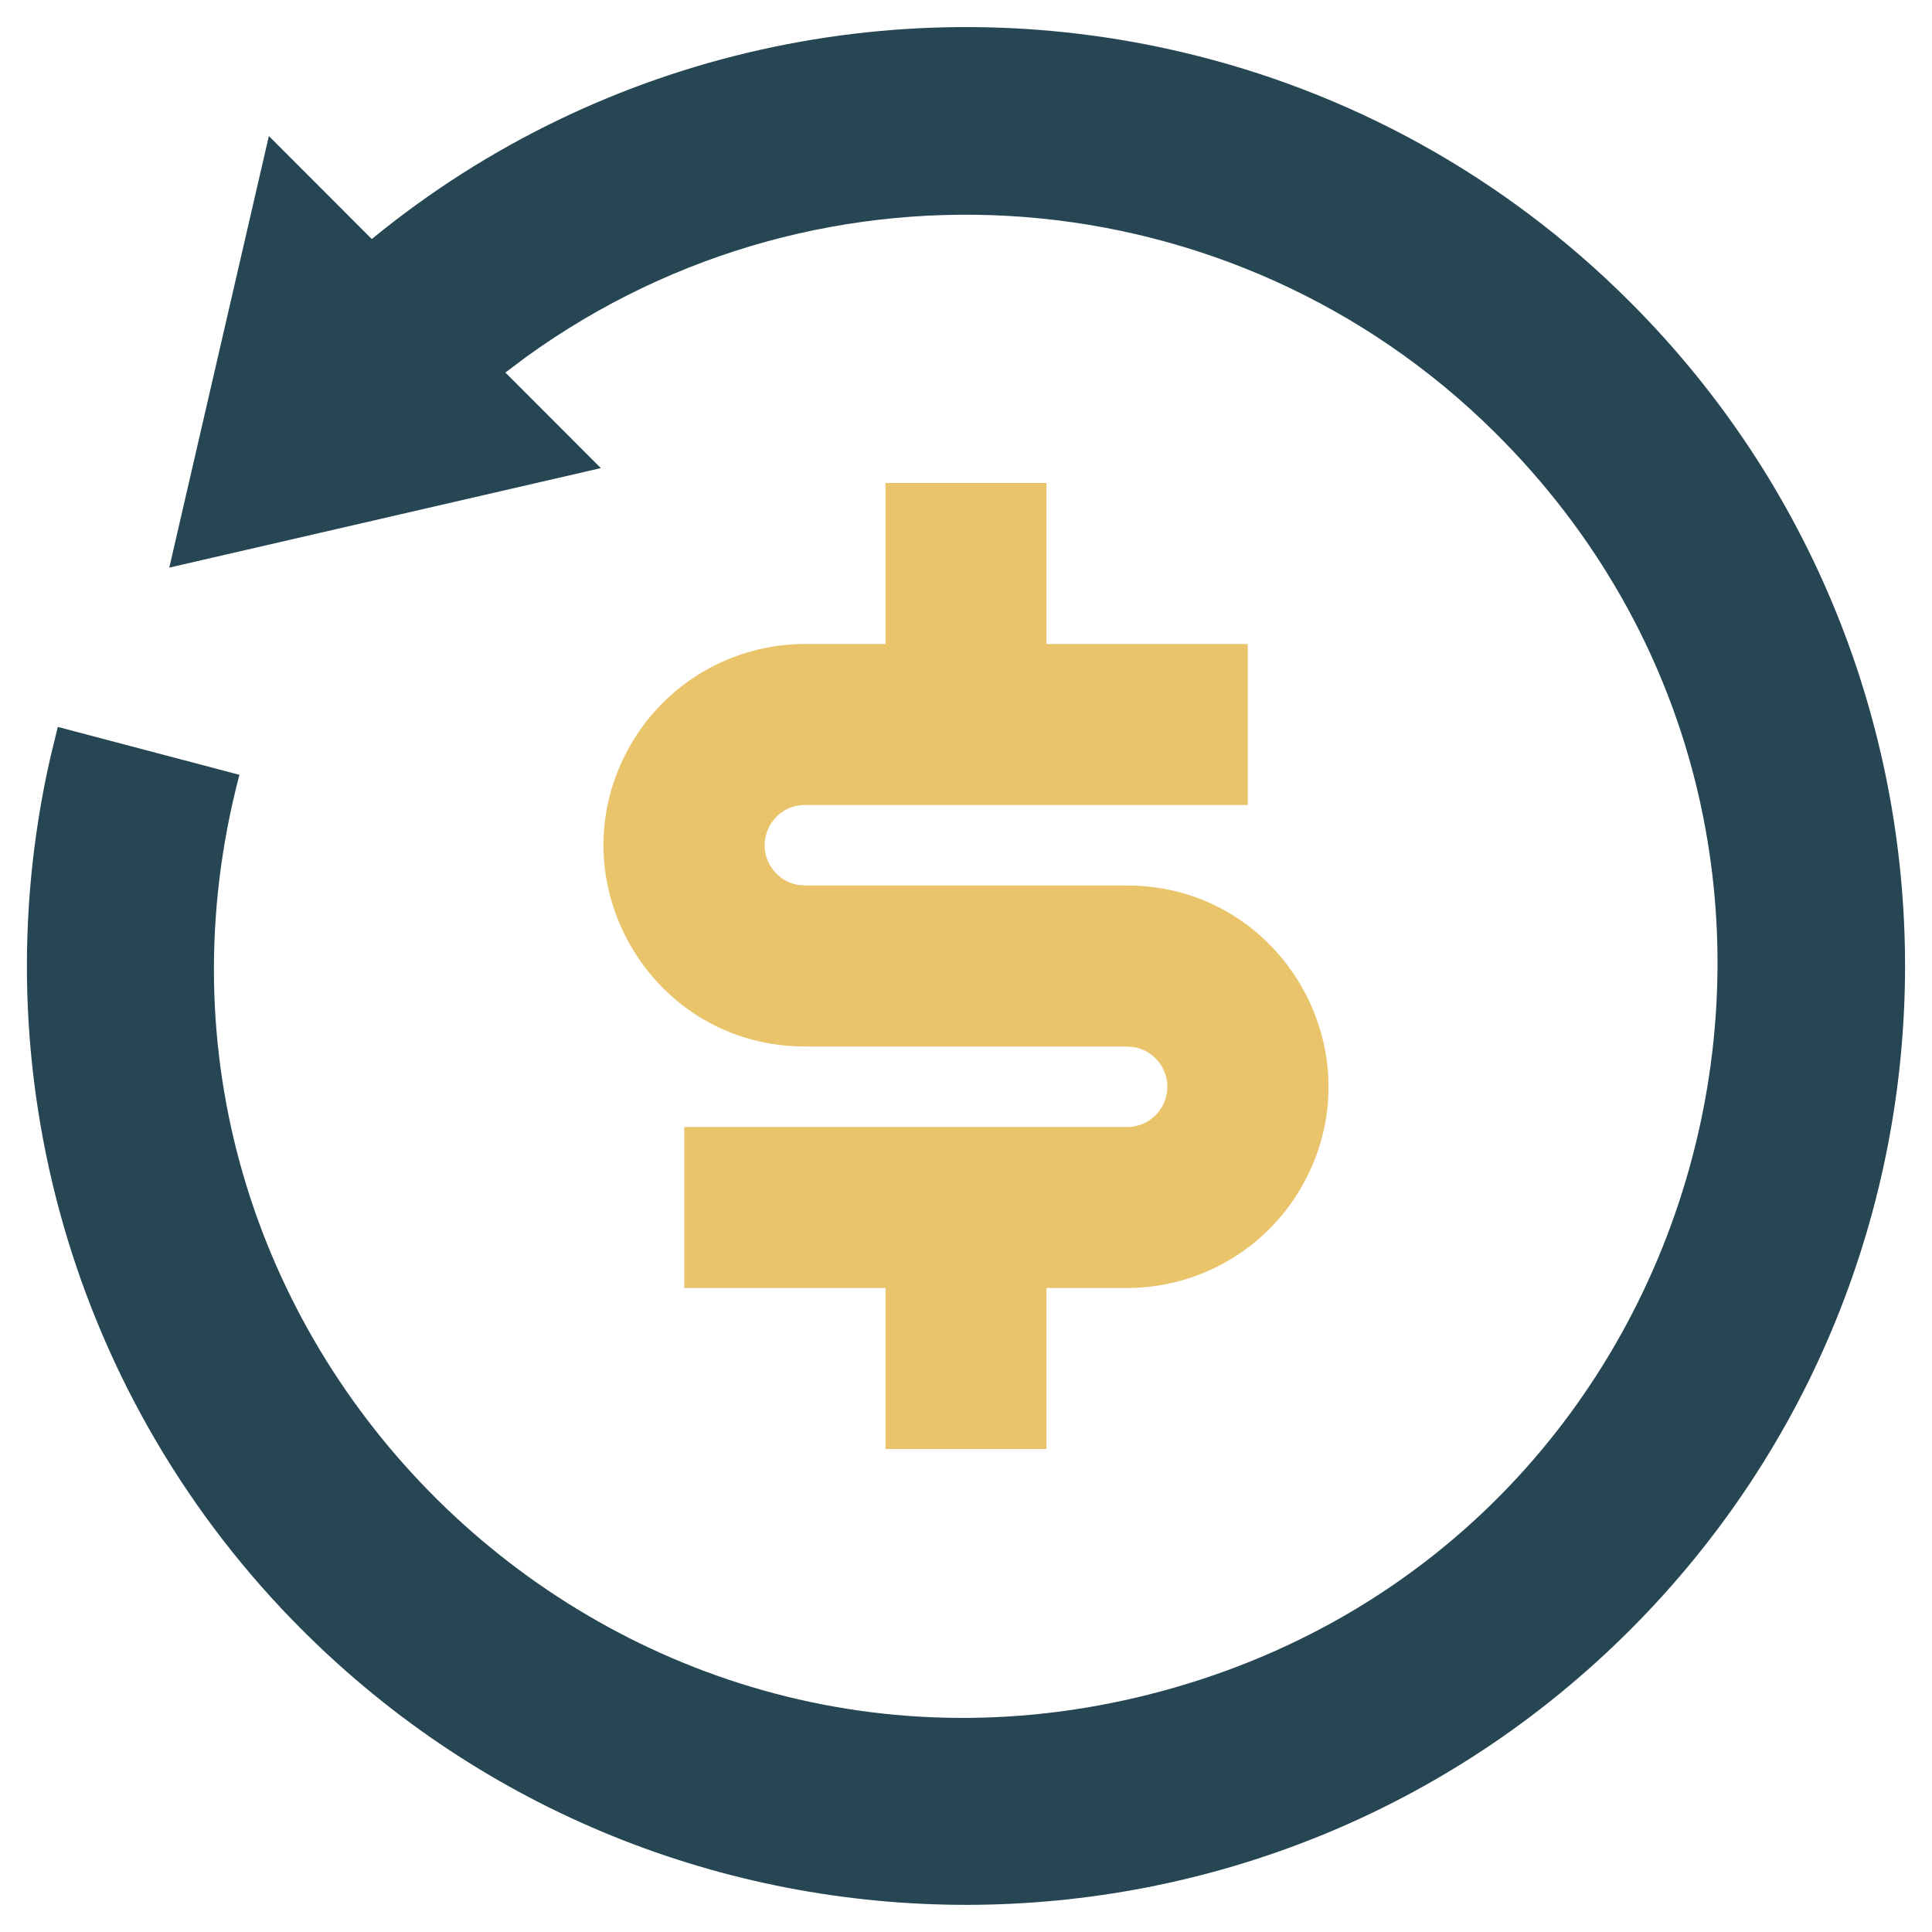 <?xml version="1.0" encoding="utf-8"?>
<svg viewBox="0 0 24 24" xmlns="http://www.w3.org/2000/svg">
  <g transform="matrix(1, 0, 0, 1, 1.017, -0.613)">
    <path d="M0 0h24v24H0z" fill="none"/>
    <path d="M 3.602 3.582 C 6.487 1.219 10.237 0.446 13.688 1.266 C 15.72 1.747 17.647 2.779 19.232 4.364 C 23.787 8.919 23.787 16.305 19.232 20.861 C 14.678 25.414 7.291 25.414 2.737 20.861 C -0.104 18.023 -1.285 13.923 -0.388 10.008 L -0.299 9.643 L 1.957 10.238 C 0.13 17.185 6.509 23.504 13.437 21.615 C 20.368 19.724 22.652 11.04 17.551 5.983 C 14.309 2.771 9.218 2.375 5.519 5.047 L 5.261 5.241 L 6.447 6.428 L 1.086 7.664 L 2.323 2.303 L 3.601 3.582 L 3.602 3.582 Z" style="fill: rgb(38, 70, 83); paint-order: fill;"/>
    <path d="M 11.983 6.613 L 11.983 8.613 L 14.483 8.613 L 14.483 10.613 L 8.983 10.613 C 8.598 10.612 8.357 11.029 8.549 11.362 C 8.622 11.49 8.748 11.579 8.893 11.605 L 8.983 11.613 L 12.983 11.613 C 14.908 11.613 16.11 13.696 15.148 15.363 C 14.701 16.137 13.876 16.613 12.983 16.613 L 11.983 16.613 L 11.983 18.613 L 9.983 18.613 L 9.983 16.613 L 7.483 16.613 L 7.483 14.613 L 12.983 14.613 C 13.368 14.614 13.609 14.197 13.417 13.864 C 13.344 13.736 13.218 13.647 13.073 13.621 L 12.983 13.613 L 8.983 13.613 C 7.058 13.613 5.856 11.53 6.818 9.863 C 7.265 9.089 8.09 8.613 8.983 8.613 L 9.983 8.613 L 9.983 6.613 L 11.983 6.613 Z" style="fill: rgb(233, 196, 106);"/>
  </g>
</svg>